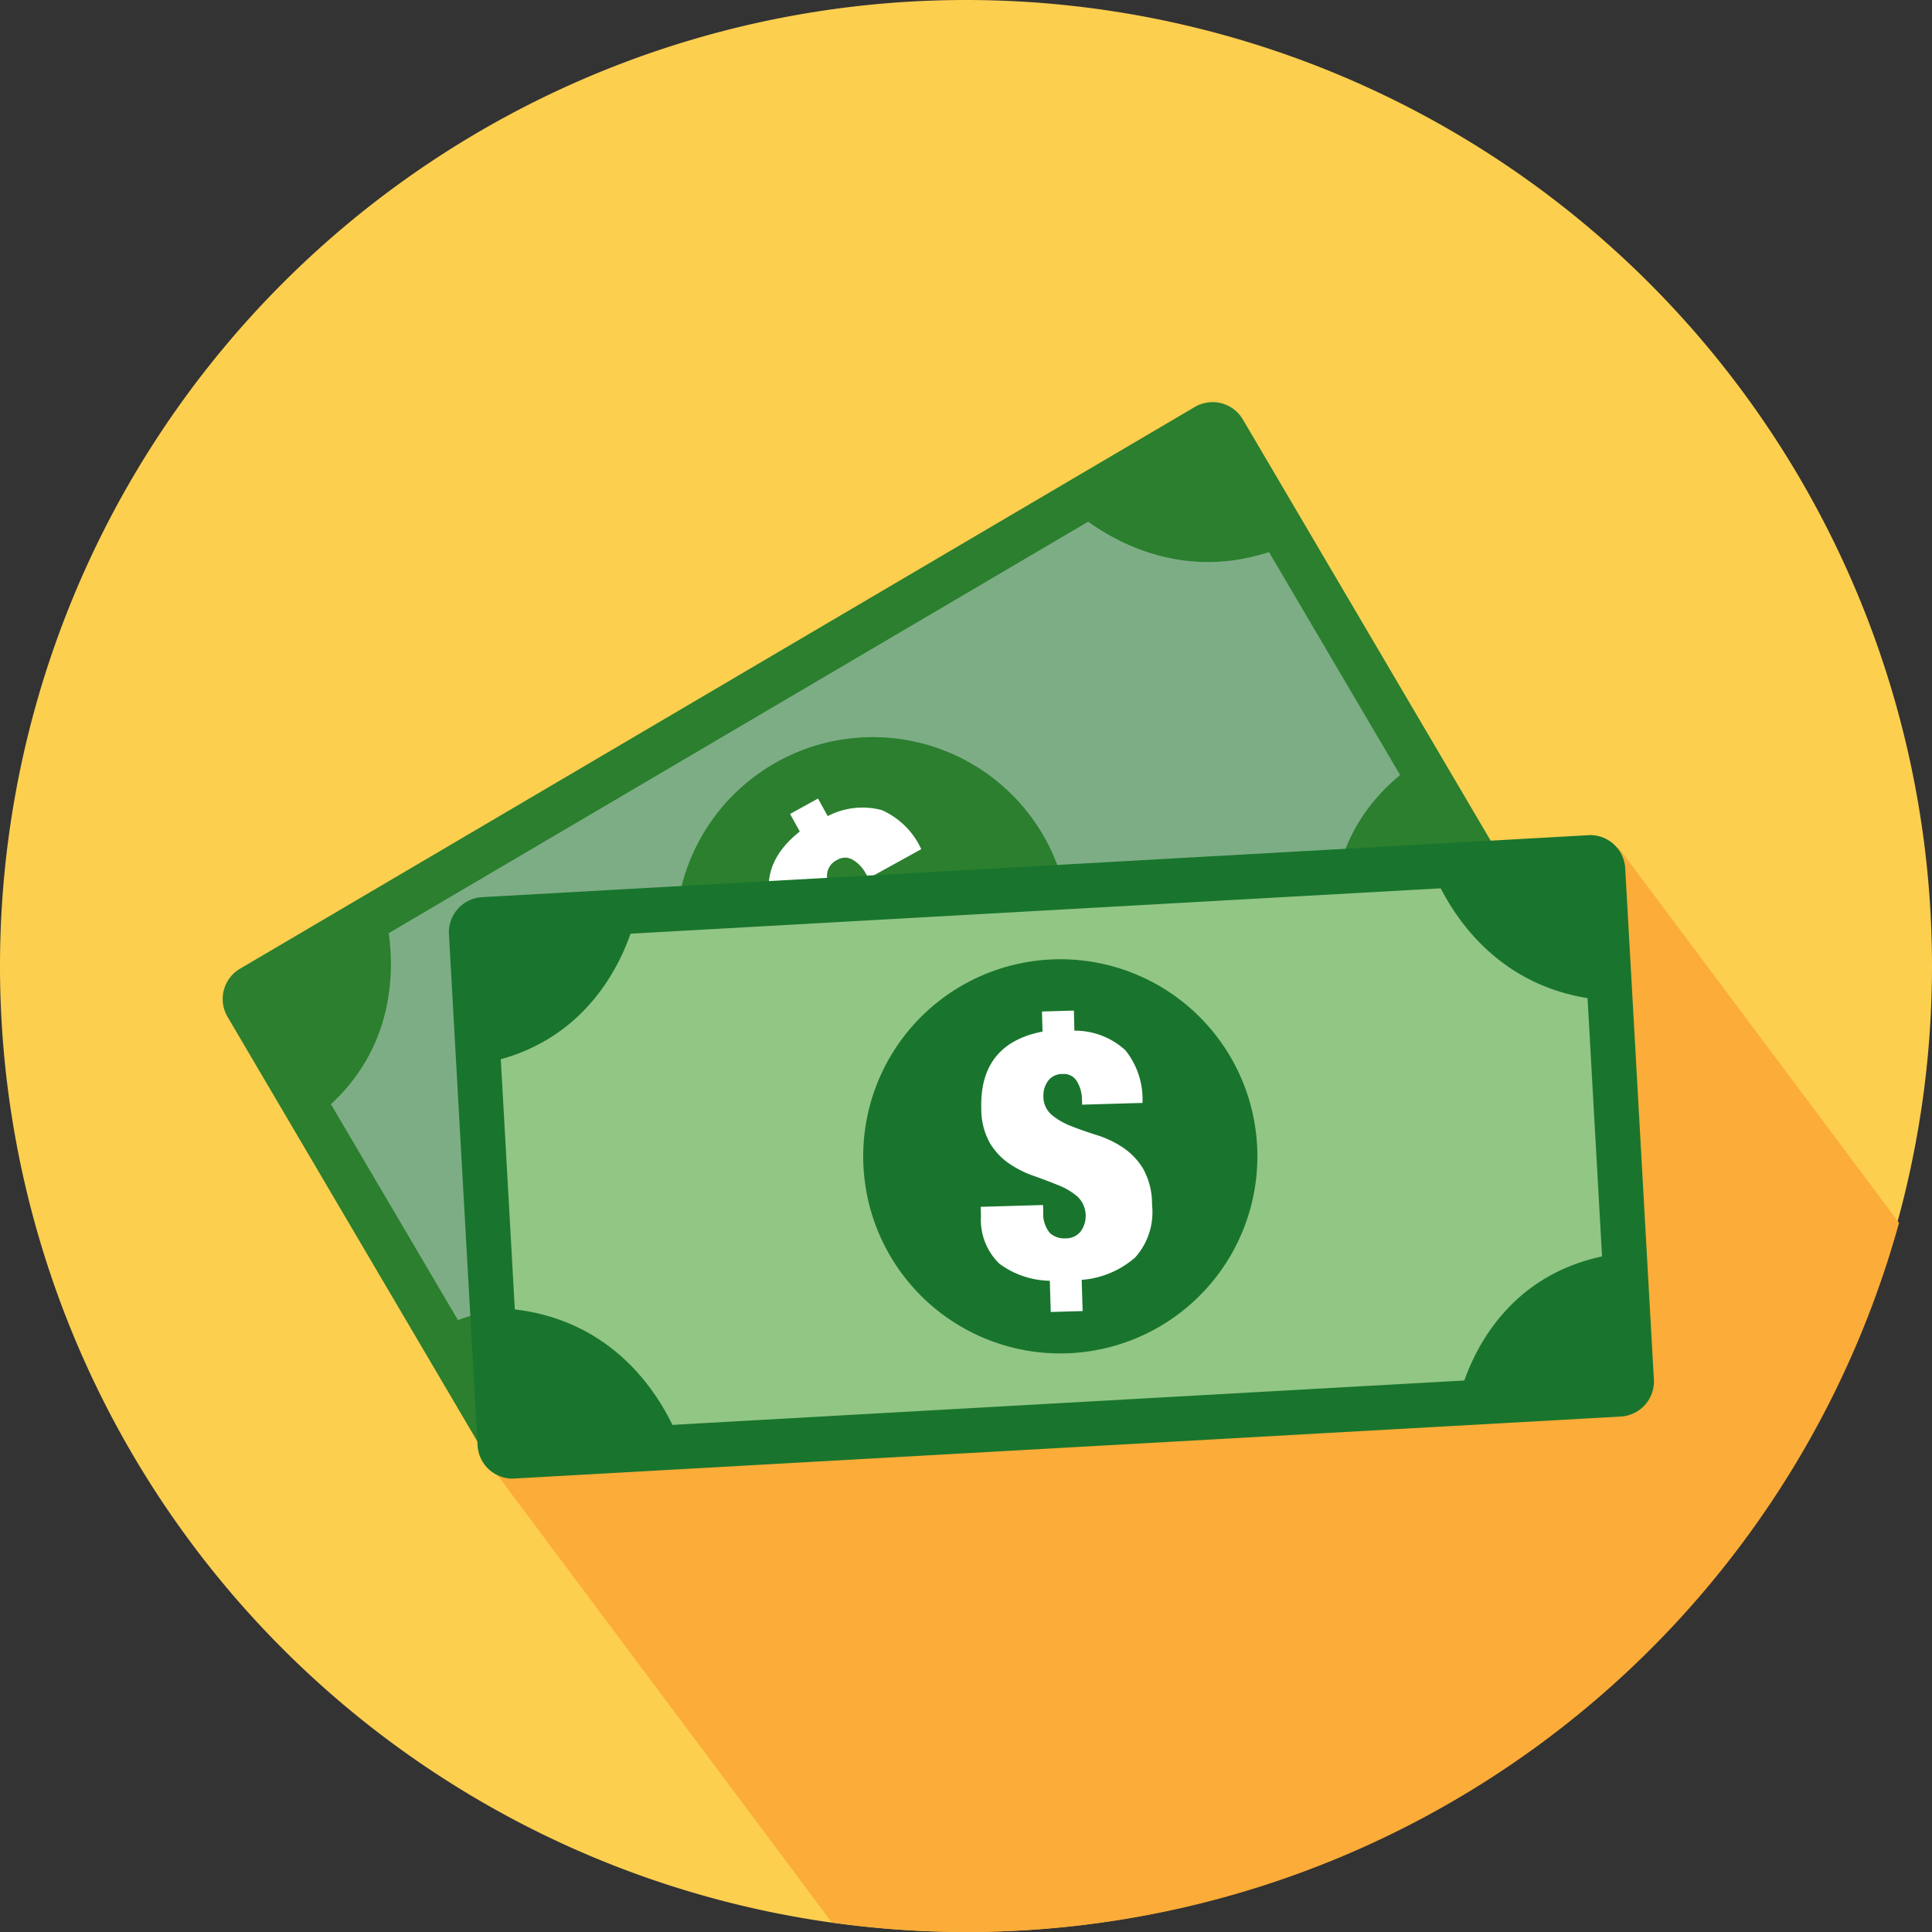 <svg xmlns="http://www.w3.org/2000/svg" width="165" height="165" viewBox="0 0 165 165">
  <rect x="0" y="0" width="165" height="165" fill="#333333" stroke="none"/>
  <g id="select-your-product" transform="translate(-24.552 -24.552)">
    <path id="Path_379" data-name="Path 379" d="M189.552,107.052a82.5,82.5,0,1,1-82.5-82.5A82.5,82.5,0,0,1,189.552,107.052Z" transform="translate(0 0)" fill="#fdcf4f"/>
    <g id="Group_344" data-name="Group 344" transform="translate(51.529 79.894)">
      <path id="Path_380" data-name="Path 380" d="M176.255,107.488,152.31,75.453l-13.387,4.811c-.5-.008-15.214-1.1-15.716-1.1C116.1,79.162,98.084,56.8,91.5,58.484l-38.871,20.4c-5.48,9.13-9.979,6.113-11.58,17.093l15.173,32.609,28.885,38.645a82.539,82.539,0,0,0,91.149-59.746Z" transform="translate(-41.048 -58.393)" fill="#fcac38"/>
    </g>
    <g id="Group_353" data-name="Group 353" transform="translate(43.568 58.891)">
      <g id="Group_348" data-name="Group 348" transform="translate(0)">
        <path id="Path_381" data-name="Path 381" d="M142.395,83.861a2.175,2.175,0,0,1-.772,2.968L61.939,133.71a2.176,2.176,0,0,1-2.968-.769L37.893,97.112a2.174,2.174,0,0,1,.77-2.97l79.682-46.879a2.176,2.176,0,0,1,2.97.769Z" transform="translate(-35.281 -44.65)" fill="#7dad85"/>
        <g id="Group_347" data-name="Group 347">
          <path id="Path_382" data-name="Path 382" d="M61,134.539a2.561,2.561,0,0,1-2.206-1.256L37.71,97.455a2.556,2.556,0,0,1,.909-3.493L118.3,47.083a2.555,2.555,0,0,1,3.495.906l21.078,35.829a2.555,2.555,0,0,1-.906,3.491L62.286,134.188A2.544,2.544,0,0,1,61,134.539ZM119.589,47.5a1.767,1.767,0,0,0-.9.245L39.007,94.622a1.787,1.787,0,0,0-.635,2.445l21.08,35.827a1.836,1.836,0,0,0,2.445.634L141.578,86.65a1.793,1.793,0,0,0,.636-2.445L121.132,48.376A1.8,1.8,0,0,0,119.589,47.5Z" transform="translate(-35.43 -44.8)" fill="#19752d"/>
          <path id="Path_383" data-name="Path 383" d="M61.358,137.221a3.006,3.006,0,0,1-2.584-1.475l-22.18-37.7a3,3,0,0,1,1.063-4.1l81.55-47.981a3,3,0,0,1,4.1,1.065l22.179,37.7a3,3,0,0,1-1.065,4.1l-81.55,47.981A3,3,0,0,1,61.358,137.221Zm-21.047-40.4L61.649,133.09l80.122-47.139-21.336-36.27Z" transform="translate(-36.18 -45.55)" fill="#2b7f2f"/>
          <g id="Group_345" data-name="Group 345" transform="translate(2.314 2.315)">
            <path id="Path_384" data-name="Path 384" d="M49.069,72.071,38.66,78.192a2.18,2.18,0,0,0-.769,2.97l5.145,8.744C51.6,83.5,49.592,74.02,49.069,72.071Z" transform="translate(-37.595 -31.015)" fill="#2b7f2f"/>
            <path id="Path_385" data-name="Path 385" d="M99.254,56.762l-5.137-8.729a2.173,2.173,0,0,0-2.967-.769L80.4,53.589C82.626,55.581,89.848,60.93,99.254,56.762Z" transform="translate(-10.4 -46.966)" fill="#2b7f2f"/>
            <path id="Path_386" data-name="Path 386" d="M47.386,94.687l5.367,9.122a2.171,2.171,0,0,0,2.965.769l11.474-6.749C65.439,96.163,57.648,89.67,47.386,94.687Z" transform="translate(-31.374 -17.833)" fill="#2b7f2f"/>
            <path id="Path_387" data-name="Path 387" d="M106.465,72.83l-5-8.5c-9.32,6.191-7.29,15.943-6.756,17.936L105.694,75.8A2.175,2.175,0,0,0,106.465,72.83Z" transform="translate(-1.665 -35.935)" fill="#2b7f2f"/>
          </g>
          <path id="Path_388" data-name="Path 388" d="M91.18,71.347a16.833,16.833,0,1,1-23.045-5.974A16.832,16.832,0,0,1,91.18,71.347Z" transform="translate(-21.151 -34.434)" fill="#2b7f2f"/>
          <g id="Group_346" data-name="Group 346" transform="translate(46.632 33.852)">
            <path id="Path_389" data-name="Path 389" d="M73.158,88.381A5.229,5.229,0,0,1,69.9,85.493l-.389-.7,4.666-2.579.273.492a2.561,2.561,0,0,0,1.33,1.364,1.806,1.806,0,0,0,1.411-.2,1.609,1.609,0,0,0,.88-1.128,2.3,2.3,0,0,0-1.59-2.507,5.841,5.841,0,0,0-1.894-.121c-.7.061-1.447.146-2.242.258a8.931,8.931,0,0,1-2.371.025,5.612,5.612,0,0,1-2.281-.821,5.95,5.95,0,0,1-1.976-2.257q-2.676-4.845,1.635-8.245l-.832-1.5,2.386-1.316.831,1.5a6.406,6.406,0,0,1,4.625-.51,6.682,6.682,0,0,1,3.364,3.334L73.22,73.069,73,72.682a2.96,2.96,0,0,0-1.091-1.174,1.271,1.271,0,0,0-1.357-.011,1.485,1.485,0,0,0-.86,1.137,2.156,2.156,0,0,0,.244,1.3,2.085,2.085,0,0,0,1.374,1.1,6.01,6.01,0,0,0,1.958.083c.726-.074,1.491-.178,2.294-.319a8.552,8.552,0,0,1,2.427-.072,5.714,5.714,0,0,1,2.366.823,6.11,6.11,0,0,1,2.075,2.373A5.786,5.786,0,0,1,83.22,82.6a7.819,7.819,0,0,1-3.181,3.786l1.289,2.334-2.386,1.318L77.655,87.7A7.476,7.476,0,0,1,73.158,88.381Z" transform="translate(-64.695 -66.25)" fill="#fff"/>
          </g>
        </g>
      </g>
      <g id="Group_352" data-name="Group 352" transform="translate(19.317 36.982)">
        <path id="Path_390" data-name="Path 390" d="M148.164,112.921a2.176,2.176,0,0,1-2.044,2.288l-92.3,5.171a2.171,2.171,0,0,1-2.286-2.043L49.2,76.832a2.175,2.175,0,0,1,2.044-2.285l92.307-5.174a2.178,2.178,0,0,1,2.286,2.044Z" transform="translate(-47.226 -67.398)" fill="#92c685"/>
        <g id="Group_351" data-name="Group 351">
          <path id="Path_391" data-name="Path 391" d="M53.84,120.915a2.552,2.552,0,0,1-2.546-2.407L48.969,77a2.554,2.554,0,0,1,2.406-2.692l92.3-5.173a2.529,2.529,0,0,1,2.69,2.4l2.325,41.505a2.557,2.557,0,0,1-2.4,2.69l-92.3,5.173C53.938,120.915,53.889,120.915,53.84,120.915ZM143.82,69.9l-.1,0-92.3,5.174a1.789,1.789,0,0,0-1.686,1.884l2.325,41.5a1.789,1.789,0,0,0,1.783,1.686l.1,0,92.3-5.173a1.789,1.789,0,0,0,1.683-1.886L145.6,71.586A1.786,1.786,0,0,0,143.82,69.9Z" transform="translate(-47.375 -67.547)" fill="#19752d"/>
          <path id="Path_392" data-name="Path 392" d="M53.439,123.123a3,3,0,0,1-2.993-2.829L48,76.624a3.009,3.009,0,0,1,2.828-3.161l94.638-5.3a3,3,0,0,1,2.991,2.829l2.45,43.67a3,3,0,0,1-2.827,3.159ZM51.864,77.237l2.357,42.015,92.814-5.2-2.357-42.015Z" transform="translate(-47.992 -68.164)" fill="#19752d"/>
          <g id="Group_349" data-name="Group 349" transform="translate(1.972 1.972)">
            <path id="Path_393" data-name="Path 393" d="M63.3,72.122,51.245,72.8A2.175,2.175,0,0,0,49.2,75.084l.569,10.129C60.313,83.443,62.876,74.1,63.3,72.122Z" transform="translate(-49.198 -67.621)" fill="#19752d"/>
            <path id="Path_394" data-name="Path 394" d="M114.587,81.529l-.566-10.111a2.178,2.178,0,0,0-2.286-2.044l-12.458.7C100.348,72.863,104.316,80.927,114.587,81.529Z" transform="translate(-17.38 -69.37)" fill="#19752d"/>
            <path id="Path_395" data-name="Path 395" d="M50.262,92.854l.592,10.563a2.171,2.171,0,0,0,2.286,2.043l13.287-.744C65.633,102.432,61.682,93.091,50.262,92.854Z" transform="translate(-48.522 -54.449)" fill="#19752d"/>
            <path id="Path_396" data-name="Path 396" d="M115.454,99.826,114.9,89.98c-11.122,1.233-13.783,10.829-14.219,12.846l12.728-.711A2.176,2.176,0,0,0,115.454,99.826Z" transform="translate(-16.488 -56.275)" fill="#19752d"/>
          </g>
          <path id="Path_397" data-name="Path 397" d="M103.27,90.539A16.832,16.832,0,1,1,85.525,74.674,16.828,16.828,0,0,1,103.27,90.539Z" transform="translate(-34.244 -64.045)" fill="#19752d"/>
          <g id="Group_350" data-name="Group 350" transform="translate(45.423 14.986)">
            <path id="Path_398" data-name="Path 398" d="M77.361,98.944a5.225,5.225,0,0,1-1.572-4.056l-.021-.8,5.326-.154.018.563a2.571,2.571,0,0,0,.556,1.819,1.809,1.809,0,0,0,1.346.466,1.606,1.606,0,0,0,1.3-.6,2.287,2.287,0,0,0-.265-2.955,5.759,5.759,0,0,0-1.627-.975q-.974-.4-2.113-.8a8.967,8.967,0,0,1-2.119-1.063,5.637,5.637,0,0,1-1.652-1.774,5.954,5.954,0,0,1-.721-2.911q-.159-5.534,5.23-6.582L81,77.407l2.724-.079.047,1.715a6.388,6.388,0,0,1,4.345,1.666,6.671,6.671,0,0,1,1.467,4.505l-5.153.15-.013-.446a3.043,3.043,0,0,0-.43-1.542,1.275,1.275,0,0,0-1.2-.631,1.493,1.493,0,0,0-1.287.617,2.1,2.1,0,0,0-.379,1.267,2.067,2.067,0,0,0,.716,1.611,6.047,6.047,0,0,0,1.7.971q1.02.4,2.188.765a8.7,8.7,0,0,1,2.19,1.048,5.781,5.781,0,0,1,1.727,1.815A6.156,6.156,0,0,1,90.4,93.9a5.809,5.809,0,0,1-1.441,4.515,7.868,7.868,0,0,1-4.566,1.912l.08,2.664-2.723.077-.08-2.664A7.454,7.454,0,0,1,77.361,98.944Z" transform="translate(-75.768 -77.328)" fill="#fff"/>
          </g>
        </g>
      </g>
    </g>
  </g>
</svg>
